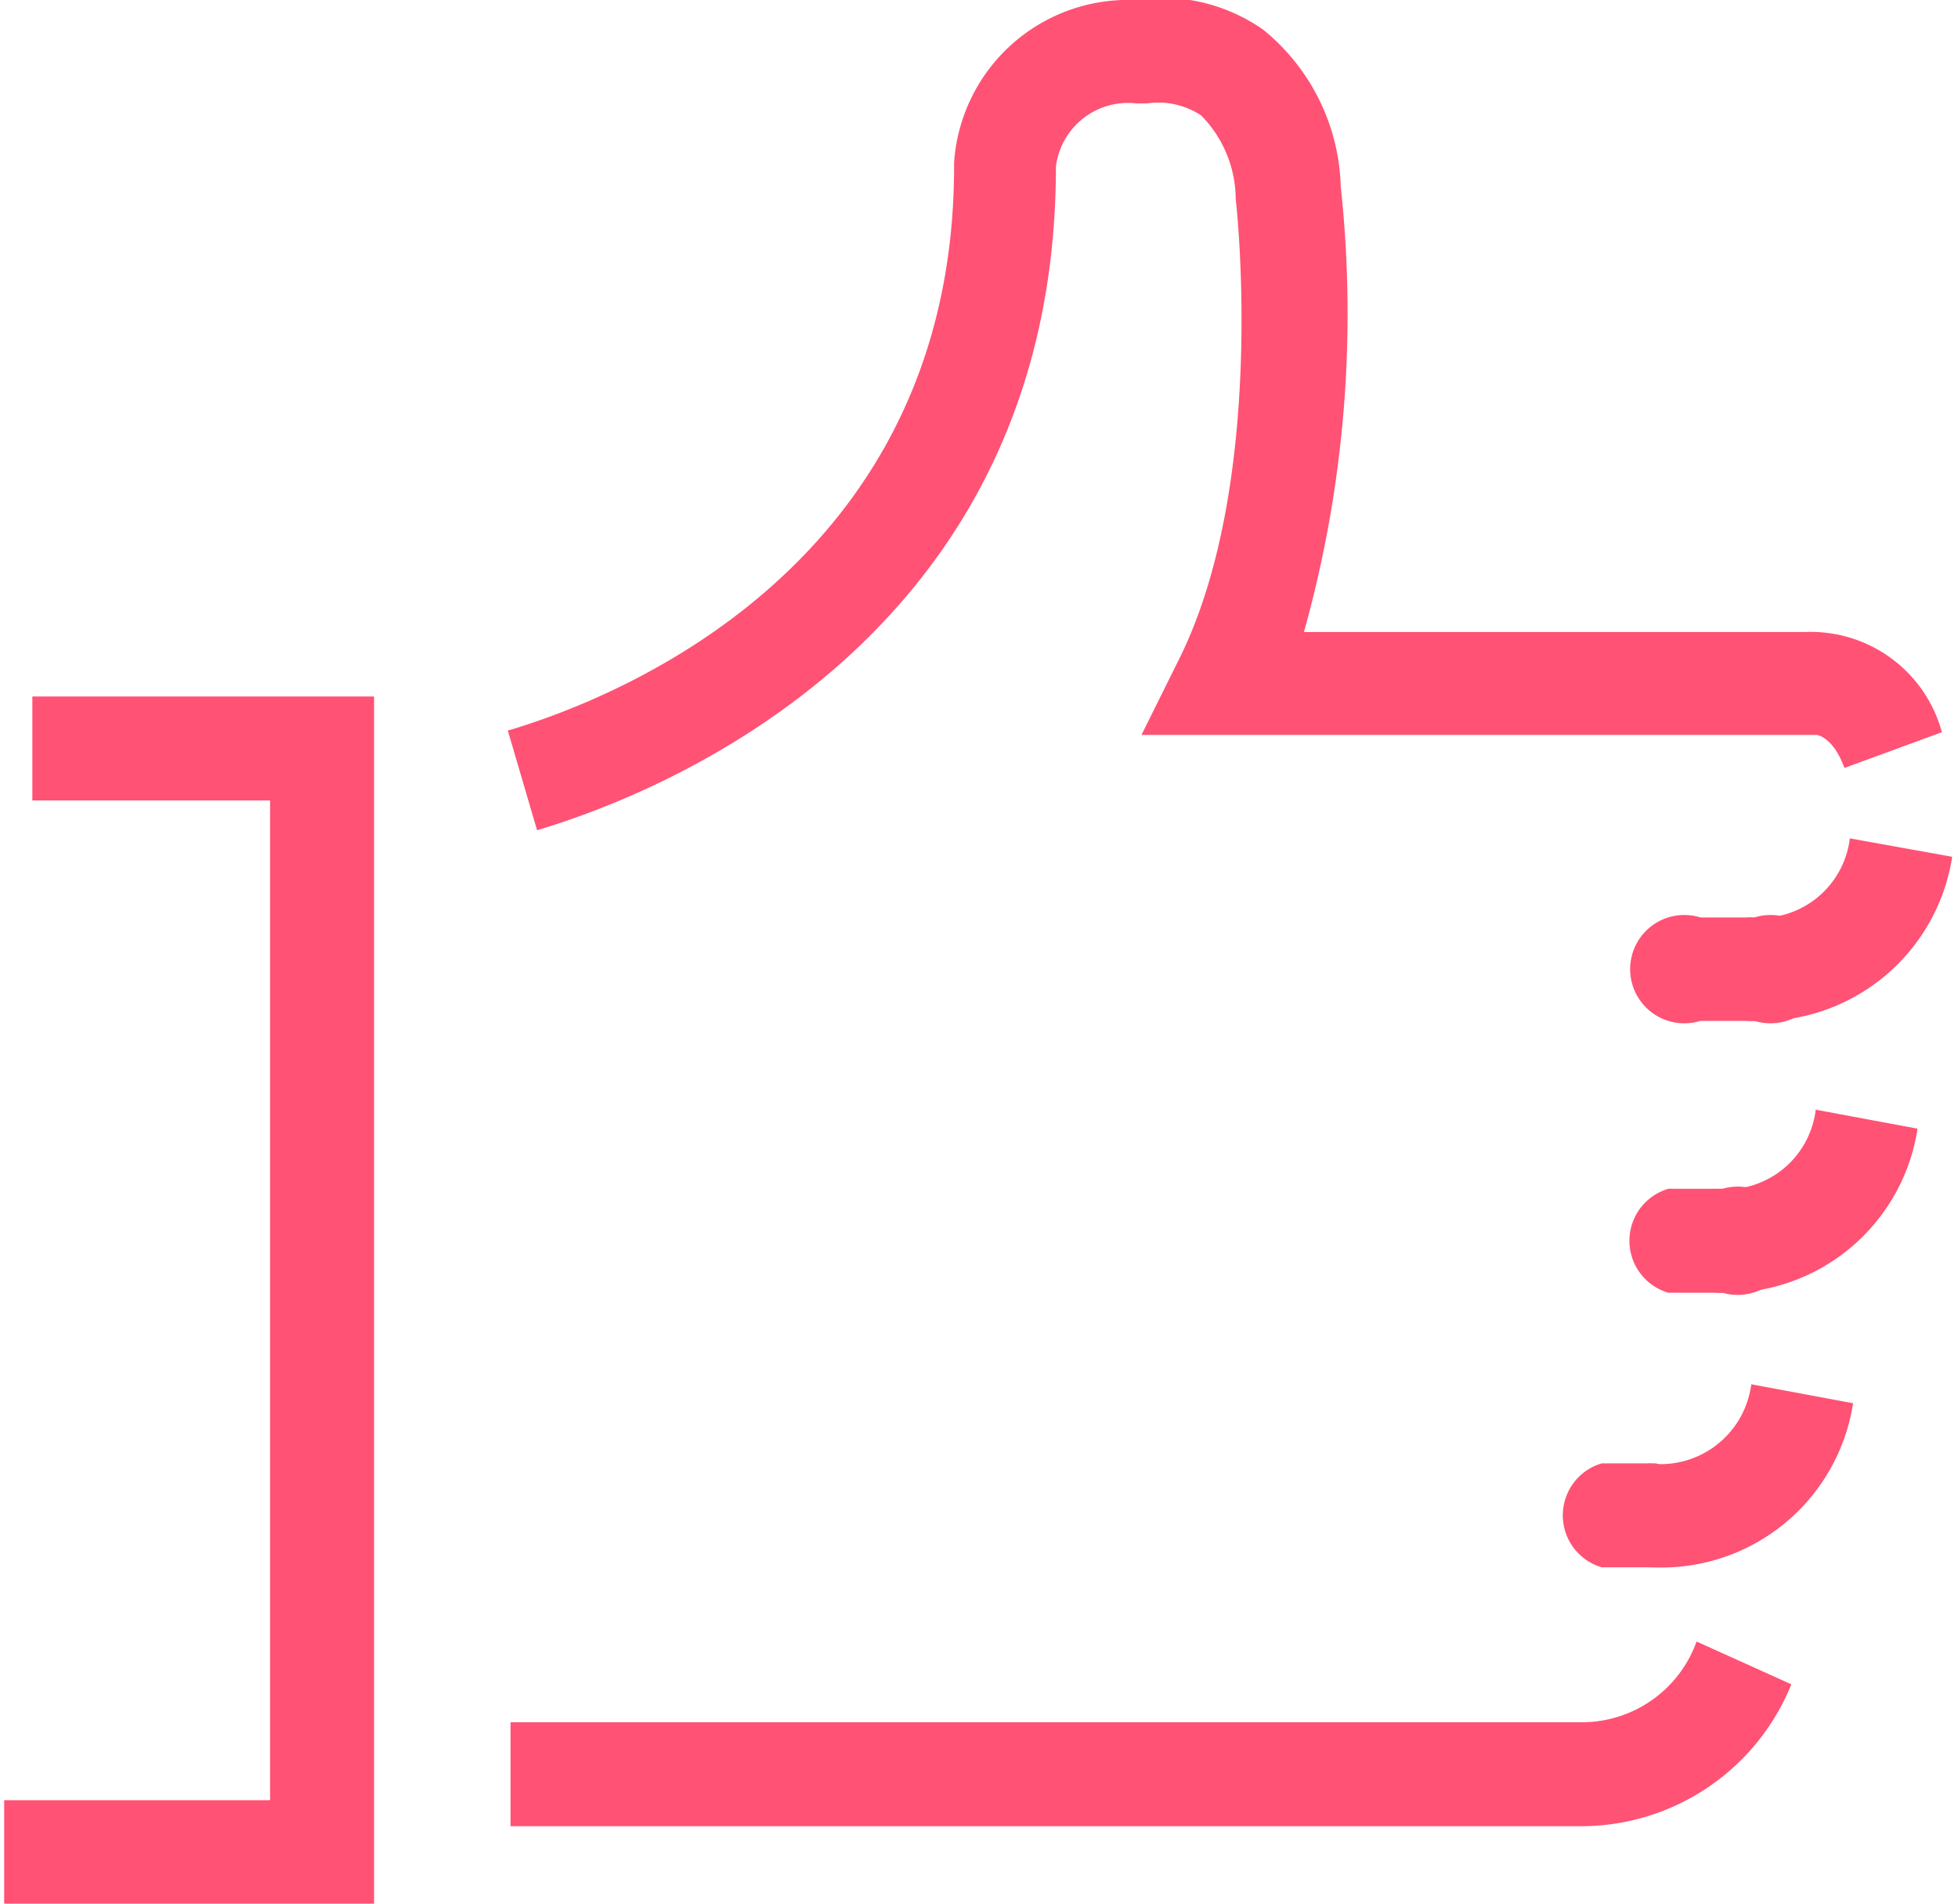 <svg xmlns="http://www.w3.org/2000/svg" viewBox="0 0 36 35.15" width="36" height="35">
  <defs>
    <style>
      .cls-1 {
        fill: #ff5274;
      }
    </style>
  </defs>
  <title>info-link-4</title>
  <g id="Layer_2" data-name="Layer 2">
    <g id="Calque_2" data-name="Calque 2">
      <g>
        <path class="cls-1" d="M29.08,33.72H9.35V31.8H29.08a2.25,2.25,0,0,0,2.17-1.49L33,31.1A4.19,4.19,0,0,1,29.08,33.72Z"/>
        <path class="cls-1" d="M9.84,15.33,9.3,13.49c1.93-.57,8.24-3,8.24-10.42V3A3.22,3.22,0,0,1,20.85,0a3.27,3.27,0,0,1,2.4.55,3.87,3.87,0,0,1,1.43,2.9A21.83,21.83,0,0,1,24,11.67h9.25a2.51,2.51,0,0,1,2.53,1.85l-1.8.66c-.21-.58-.51-.61-.51-.61h0l-.16,0H21l.69-1.39c1.64-3.28,1.06-8.45,1.05-8.5a2.21,2.21,0,0,0-.64-1.55,1.43,1.43,0,0,0-1-.22l-.19,0a1.34,1.34,0,0,0-1.49,1.17C19.42,11.8,12.09,14.66,9.84,15.33Z"/>
        <polygon class="cls-1" points="6.83 35.15 0 35.15 0 33.24 4.91 33.24 4.91 14.78 0.52 14.78 0.52 12.86 6.83 12.86 6.83 35.15"/>
        <g>
          <path class="cls-1" d="M32.32,18.85h-1a1,1,0,1,1,0-1.91h1a1,1,0,1,1,0,1.91Z"/>
          <path class="cls-1" d="M32.27,18.85h-.08l0-1.91h.05a1.67,1.67,0,0,0,1.84-1.46l1.89.34A3.58,3.58,0,0,1,32.27,18.85Z"/>
        </g>
        <g>
          <path class="cls-1" d="M31.73,23.87h-1a1,1,0,0,1,0-1.92h1a1,1,0,1,1,0,1.92Z"/>
          <path class="cls-1" d="M31.68,23.87H31.6l0-1.92h0a1.67,1.67,0,0,0,1.85-1.46l1.88.35A3.57,3.57,0,0,1,31.68,23.87Z"/>
        </g>
        <g>
          <path class="cls-1" d="M30.5,28.94h-1a1,1,0,0,1,0-1.92h1a1,1,0,0,1,0,1.92Z"/>
          <path class="cls-1" d="M30.44,28.94h-.08l0-1.92a1.69,1.69,0,0,0,1.9-1.46l1.88.35A3.58,3.58,0,0,1,30.44,28.94Z"/>
        </g>
      </g>
    </g>
  </g>
</svg>
